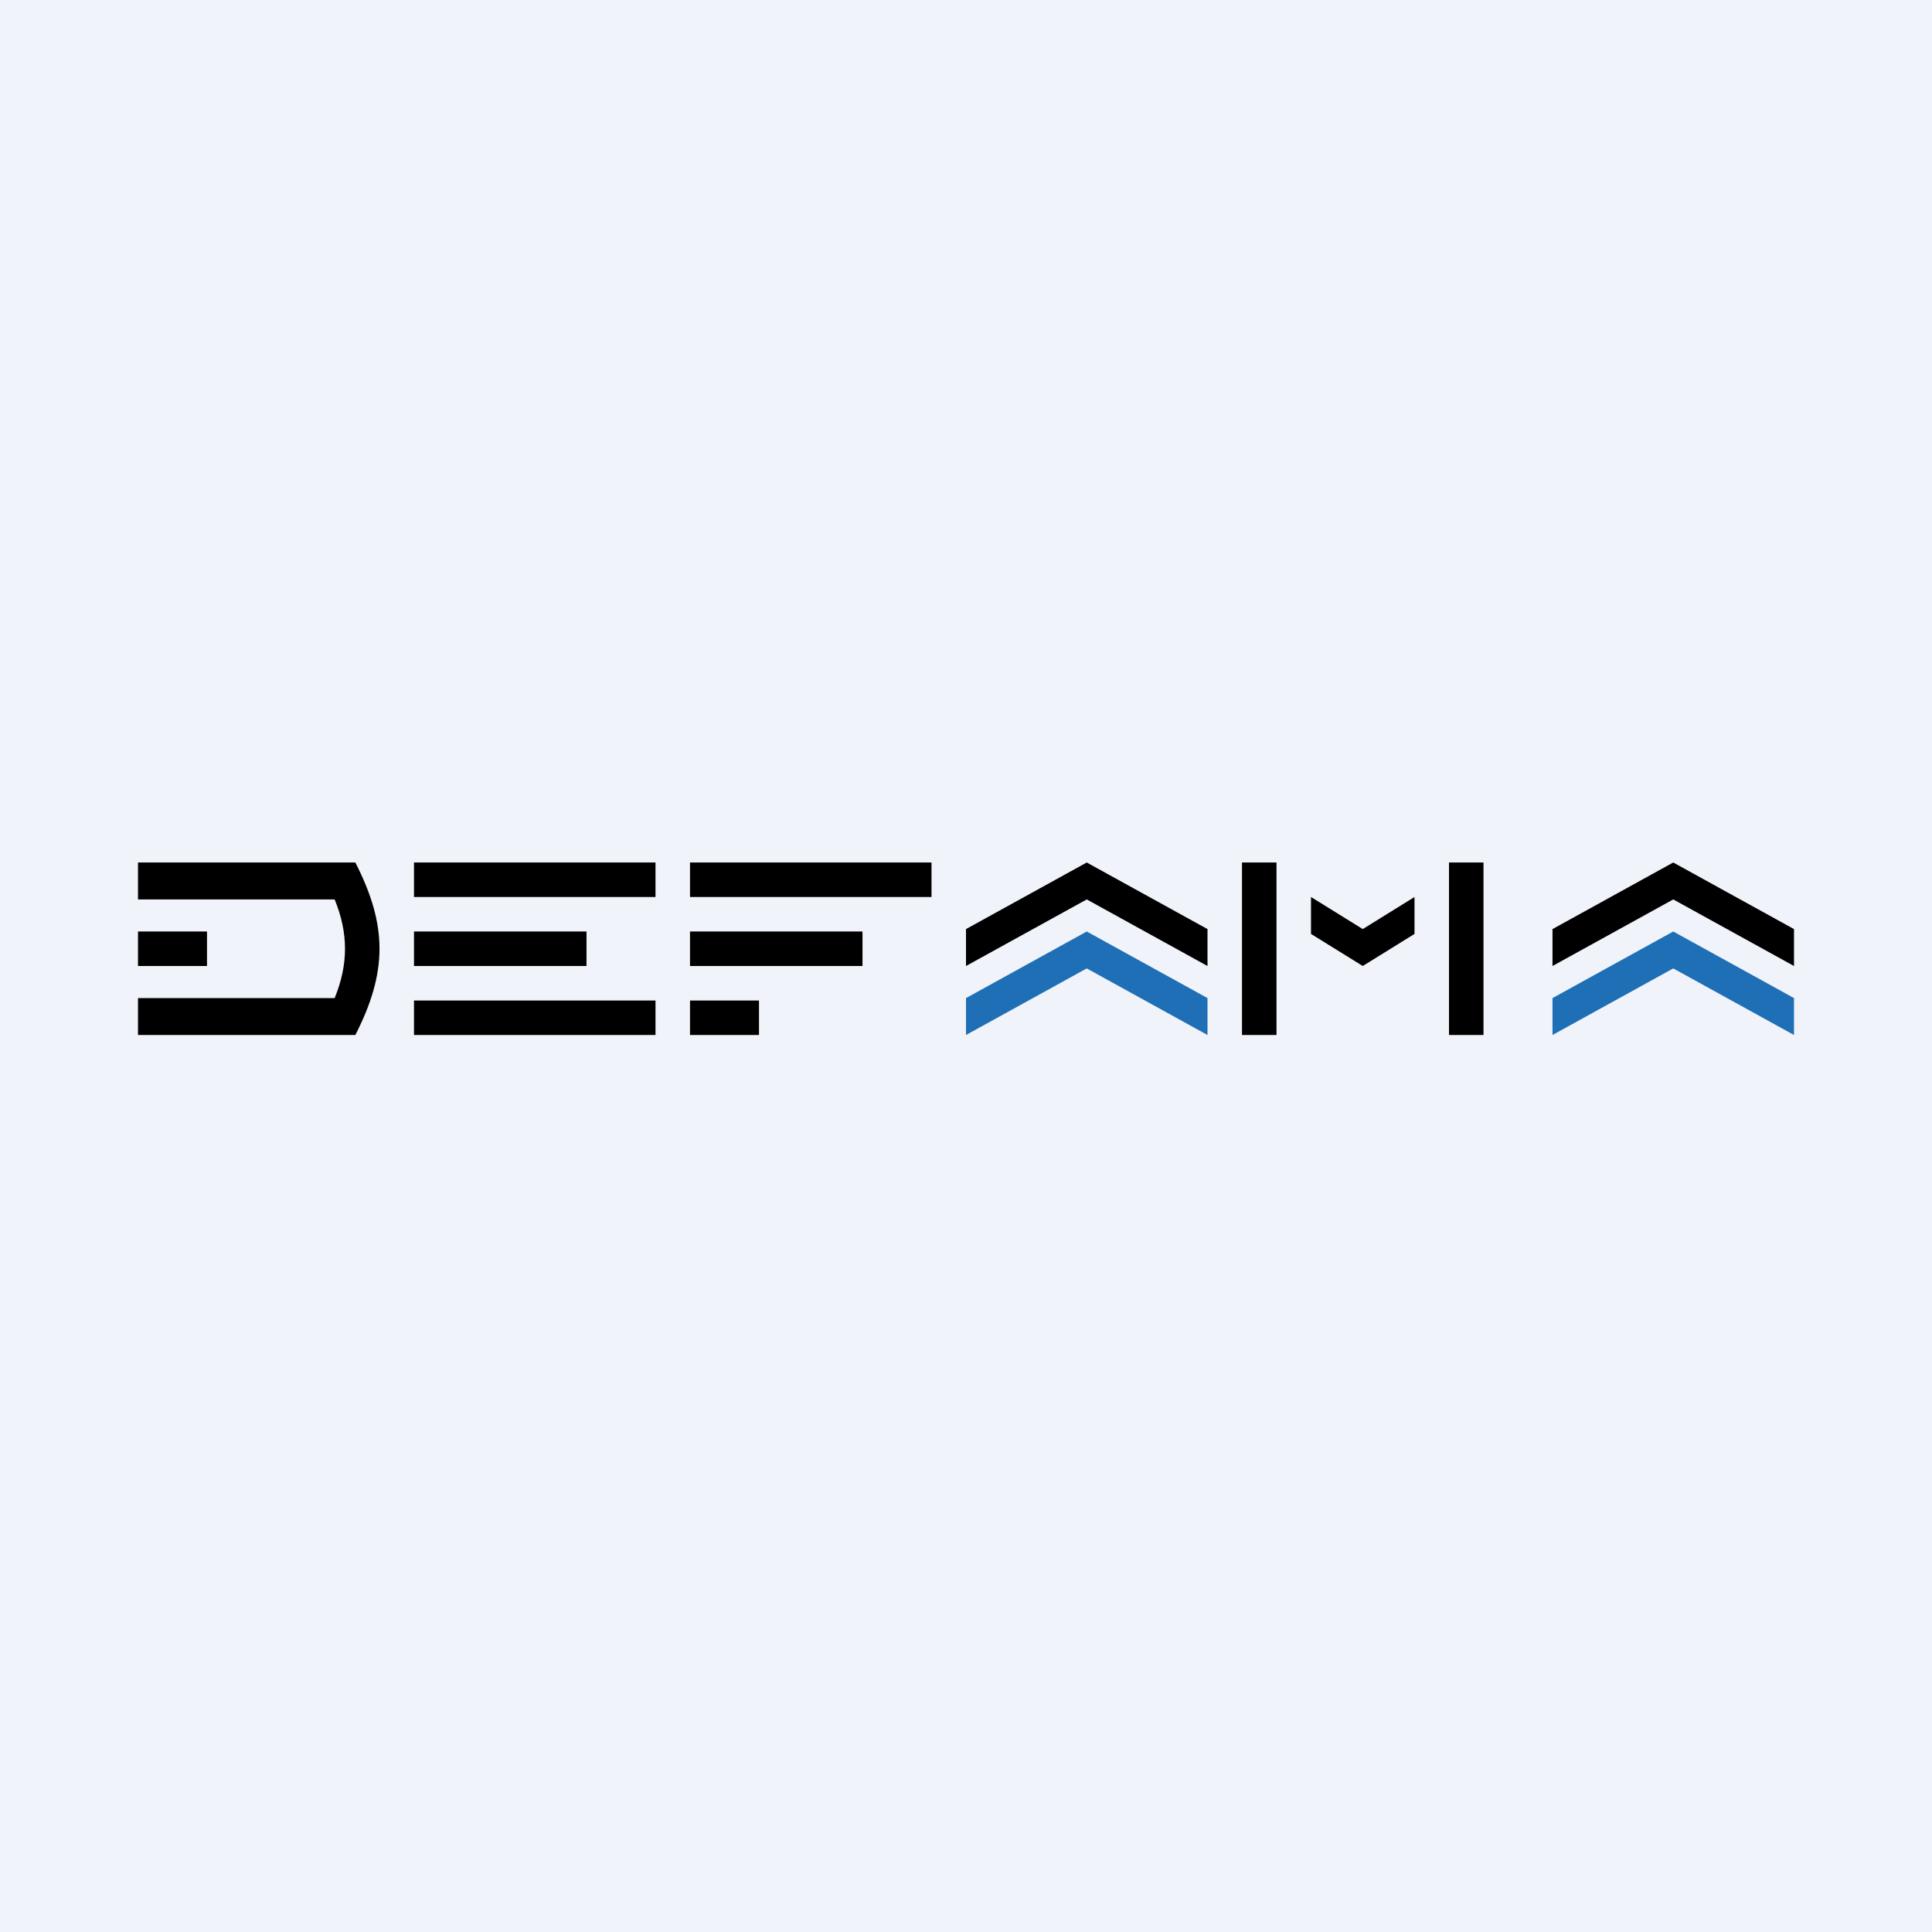 <!-- by TradeStack --><svg viewBox="0 0 56 56" xmlns="http://www.w3.org/2000/svg"><path fill="#F0F3FA" d="M0 0h56v56H0z"/><path d="M12 25h7v1h-7zM20 25h7v1h-7zM37 25v5h-1v-5zM43 25v5h-1v-5zM12 29h7v1h-7zM20 29h2v1h-2zM12 27h5v1h-5zM4 27h2v1H4zM20 27h5v1h-5zM39.5 26.93 38 26v1.07l1.5.93 1.5-.93V26l-1.5.93Z"/><path d="M4 25h6.3c.47.92.7 1.71.7 2.5 0 .8-.24 1.6-.7 2.5H4v-1.07h5.7c.2-.49.3-.96.3-1.43s-.1-.94-.3-1.43H4V25ZM28 28l3.5-1.93L35 28v-1.07L31.5 25 28 26.93V28Z"/><path d="m28 30 3.5-1.93L35 30v-1.07L31.5 27 28 28.93V30Z" fill="#1E6FB6"/><path d="m45 28 3.5-1.93L52 28v-1.07L48.5 25 45 26.93V28Z"/><path d="m45 30 3.5-1.93L52 30v-1.07L48.5 27 45 28.93V30Z" fill="#1E6FB6"/></svg>